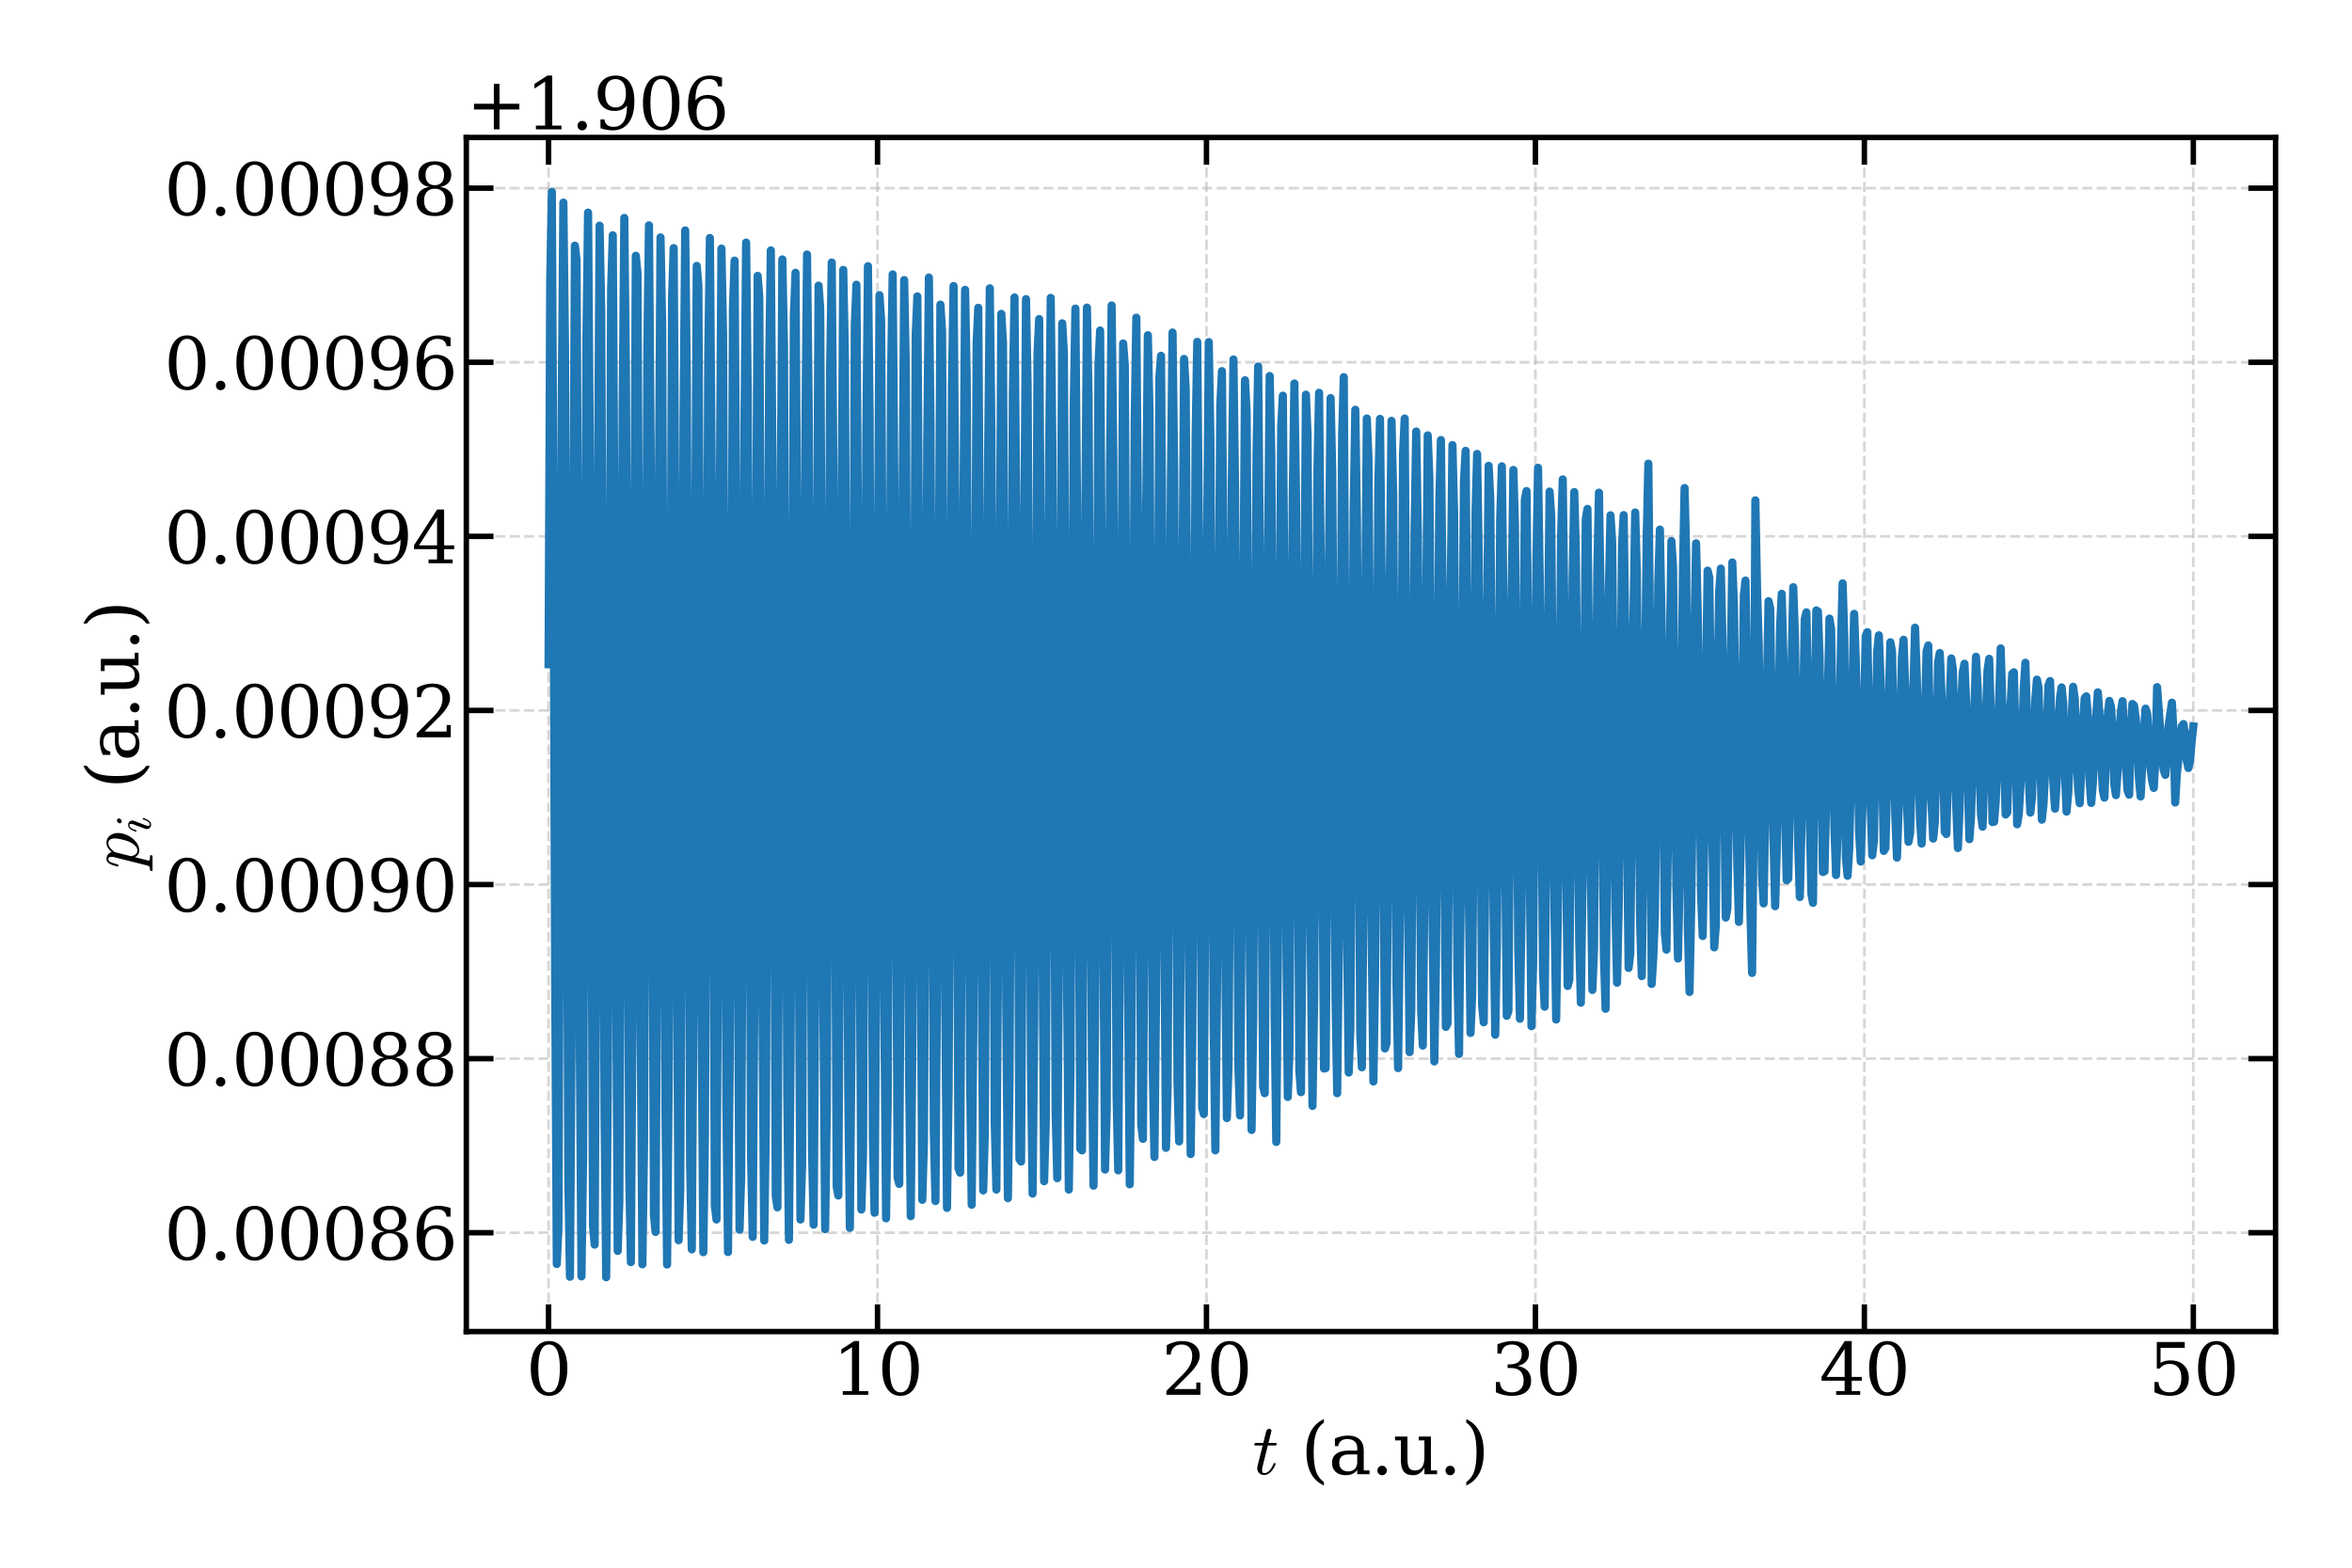 <?xml version="1.0" encoding="utf-8" standalone="no"?>
<!DOCTYPE svg PUBLIC "-//W3C//DTD SVG 1.1//EN"
  "http://www.w3.org/Graphics/SVG/1.1/DTD/svg11.dtd">
<svg xmlns:xlink="http://www.w3.org/1999/xlink" width="864pt" height="576pt" viewBox="0 0 864 576" xmlns="http://www.w3.org/2000/svg" version="1.1">
 <defs>
  <style type="text/css">*{stroke-linejoin: round; stroke-linecap: butt}</style>
 </defs>
 <g id="figure_1">
  <g id="patch_1">
   <path d="M 0 576 
L 864 576 
L 864 0 
L 0 0 
z
" style="fill: #ffffff"/>
  </g>
  <g id="axes_1">
   <g id="patch_2">
    <path d="M 171.3 489.233 
L 835.92 489.233 
L 835.92 50.52 
L 171.3 50.52 
z
" style="fill: #ffffff"/>
   </g>
   <g id="matplotlib.axis_1">
    <g id="xtick_1">
     <g id="line2d_1">
      <path d="M 201.51 489.233 
L 201.51 50.52 
" clip-path="url(#p9f5f6190cd)" style="fill: none; stroke-dasharray: 3.7,1.6; stroke-dashoffset: 0; stroke: #b0b0b0; stroke-opacity: 0.5"/>
     </g>
     <g id="line2d_2">
      <defs>
       <path id="m86c3913507" d="M 0 0 
L 0 -10 
" style="stroke: #000000; stroke-width: 2"/>
      </defs>
      <g>
       <use xlink:href="#m86c3913507" x="201.51" y="489.233" style="stroke: #000000; stroke-width: 2"/>
      </g>
     </g>
     <g id="line2d_3">
      <defs>
       <path id="m47cb513333" d="M 0 0 
L 0 10 
" style="stroke: #000000; stroke-width: 2"/>
      </defs>
      <g>
       <use xlink:href="#m47cb513333" x="201.51" y="50.52" style="stroke: #000000; stroke-width: 2"/>
      </g>
     </g>
     <g id="text_1">
      <!-- 0 -->
      <g transform="translate(193.239 512.488) scale(0.26 -0.26)">
       <defs>
        <path id="DejaVuSerif-30" d="M 2034 219 
Q 2513 219 2750 744 
Q 2988 1269 2988 2328 
Q 2988 3391 2750 3916 
Q 2513 4441 2034 4441 
Q 1556 4441 1318 3916 
Q 1081 3391 1081 2328 
Q 1081 1269 1318 744 
Q 1556 219 2034 219 
z
M 2034 -91 
Q 1275 -91 848 546 
Q 422 1184 422 2328 
Q 422 3475 848 4112 
Q 1275 4750 2034 4750 
Q 2797 4750 3222 4112 
Q 3647 3475 3647 2328 
Q 3647 1184 3222 546 
Q 2797 -91 2034 -91 
z
" transform="scale(0.016)"/>
       </defs>
       <use xlink:href="#DejaVuSerif-30"/>
      </g>
     </g>
    </g>
    <g id="xtick_2">
     <g id="line2d_4">
      <path d="M 322.35 489.233 
L 322.35 50.52 
" clip-path="url(#p9f5f6190cd)" style="fill: none; stroke-dasharray: 3.7,1.6; stroke-dashoffset: 0; stroke: #b0b0b0; stroke-opacity: 0.5"/>
     </g>
     <g id="line2d_5">
      <g>
       <use xlink:href="#m86c3913507" x="322.35" y="489.233" style="stroke: #000000; stroke-width: 2"/>
      </g>
     </g>
     <g id="line2d_6">
      <g>
       <use xlink:href="#m47cb513333" x="322.35" y="50.52" style="stroke: #000000; stroke-width: 2"/>
      </g>
     </g>
     <g id="text_2">
      <!-- 10 -->
      <g transform="translate(305.808 512.488) scale(0.26 -0.26)">
       <defs>
        <path id="DejaVuSerif-31" d="M 909 0 
L 909 331 
L 1722 331 
L 1722 4213 
L 781 3603 
L 781 4013 
L 1919 4750 
L 2350 4750 
L 2350 331 
L 3163 331 
L 3163 0 
L 909 0 
z
" transform="scale(0.016)"/>
       </defs>
       <use xlink:href="#DejaVuSerif-31"/>
       <use xlink:href="#DejaVuSerif-30" x="63.623"/>
      </g>
     </g>
    </g>
    <g id="xtick_3">
     <g id="line2d_7">
      <path d="M 443.19 489.233 
L 443.19 50.52 
" clip-path="url(#p9f5f6190cd)" style="fill: none; stroke-dasharray: 3.7,1.6; stroke-dashoffset: 0; stroke: #b0b0b0; stroke-opacity: 0.5"/>
     </g>
     <g id="line2d_8">
      <g>
       <use xlink:href="#m86c3913507" x="443.19" y="489.233" style="stroke: #000000; stroke-width: 2"/>
      </g>
     </g>
     <g id="line2d_9">
      <g>
       <use xlink:href="#m47cb513333" x="443.19" y="50.52" style="stroke: #000000; stroke-width: 2"/>
      </g>
     </g>
     <g id="text_3">
      <!-- 20 -->
      <g transform="translate(426.647 512.488) scale(0.26 -0.26)">
       <defs>
        <path id="DejaVuSerif-32" d="M 819 3553 
L 469 3553 
L 469 4384 
Q 803 4563 1142 4656 
Q 1481 4750 1806 4750 
Q 2534 4750 2956 4397 
Q 3378 4044 3378 3438 
Q 3378 2753 2422 1800 
Q 2347 1728 2309 1691 
L 1131 513 
L 3078 513 
L 3078 1088 
L 3444 1088 
L 3444 0 
L 434 0 
L 434 341 
L 1850 1753 
Q 2319 2222 2519 2614 
Q 2719 3006 2719 3438 
Q 2719 3909 2473 4175 
Q 2228 4441 1797 4441 
Q 1350 4441 1106 4219 
Q 863 3997 819 3553 
z
" transform="scale(0.016)"/>
       </defs>
       <use xlink:href="#DejaVuSerif-32"/>
       <use xlink:href="#DejaVuSerif-30" x="63.623"/>
      </g>
     </g>
    </g>
    <g id="xtick_4">
     <g id="line2d_10">
      <path d="M 564.03 489.233 
L 564.03 50.52 
" clip-path="url(#p9f5f6190cd)" style="fill: none; stroke-dasharray: 3.7,1.6; stroke-dashoffset: 0; stroke: #b0b0b0; stroke-opacity: 0.5"/>
     </g>
     <g id="line2d_11">
      <g>
       <use xlink:href="#m86c3913507" x="564.03" y="489.233" style="stroke: #000000; stroke-width: 2"/>
      </g>
     </g>
     <g id="line2d_12">
      <g>
       <use xlink:href="#m47cb513333" x="564.03" y="50.52" style="stroke: #000000; stroke-width: 2"/>
      </g>
     </g>
     <g id="text_4">
      <!-- 30 -->
      <g transform="translate(547.487 512.488) scale(0.26 -0.26)">
       <defs>
        <path id="DejaVuSerif-33" d="M 622 4469 
Q 988 4606 1323 4678 
Q 1659 4750 1953 4750 
Q 2638 4750 3022 4454 
Q 3406 4159 3406 3634 
Q 3406 3213 3140 2930 
Q 2875 2647 2388 2547 
Q 2963 2466 3280 2130 
Q 3597 1794 3597 1259 
Q 3597 606 3158 257 
Q 2719 -91 1894 -91 
Q 1528 -91 1179 -12 
Q 831 66 488 225 
L 488 1131 
L 838 1131 
Q 869 681 1141 450 
Q 1413 219 1906 219 
Q 2384 219 2661 495 
Q 2938 772 2938 1253 
Q 2938 1803 2653 2086 
Q 2369 2369 1819 2369 
L 1522 2369 
L 1522 2688 
L 1678 2688 
Q 2225 2688 2498 2914 
Q 2772 3141 2772 3597 
Q 2772 4006 2547 4223 
Q 2322 4441 1900 4441 
Q 1478 4441 1245 4241 
Q 1013 4041 972 3647 
L 622 3647 
L 622 4469 
z
" transform="scale(0.016)"/>
       </defs>
       <use xlink:href="#DejaVuSerif-33"/>
       <use xlink:href="#DejaVuSerif-30" x="63.623"/>
      </g>
     </g>
    </g>
    <g id="xtick_5">
     <g id="line2d_13">
      <path d="M 684.87 489.233 
L 684.87 50.52 
" clip-path="url(#p9f5f6190cd)" style="fill: none; stroke-dasharray: 3.7,1.6; stroke-dashoffset: 0; stroke: #b0b0b0; stroke-opacity: 0.5"/>
     </g>
     <g id="line2d_14">
      <g>
       <use xlink:href="#m86c3913507" x="684.87" y="489.233" style="stroke: #000000; stroke-width: 2"/>
      </g>
     </g>
     <g id="line2d_15">
      <g>
       <use xlink:href="#m47cb513333" x="684.87" y="50.52" style="stroke: #000000; stroke-width: 2"/>
      </g>
     </g>
     <g id="text_5">
      <!-- 40 -->
      <g transform="translate(668.327 512.488) scale(0.26 -0.26)">
       <defs>
        <path id="DejaVuSerif-34" d="M 2234 1581 
L 2234 4063 
L 641 1581 
L 2234 1581 
z
M 3609 0 
L 1484 0 
L 1484 331 
L 2234 331 
L 2234 1247 
L 197 1247 
L 197 1588 
L 2241 4750 
L 2859 4750 
L 2859 1581 
L 3750 1581 
L 3750 1247 
L 2859 1247 
L 2859 331 
L 3609 331 
L 3609 0 
z
" transform="scale(0.016)"/>
       </defs>
       <use xlink:href="#DejaVuSerif-34"/>
       <use xlink:href="#DejaVuSerif-30" x="63.623"/>
      </g>
     </g>
    </g>
    <g id="xtick_6">
     <g id="line2d_16">
      <path d="M 805.71 489.233 
L 805.71 50.52 
" clip-path="url(#p9f5f6190cd)" style="fill: none; stroke-dasharray: 3.7,1.6; stroke-dashoffset: 0; stroke: #b0b0b0; stroke-opacity: 0.5"/>
     </g>
     <g id="line2d_17">
      <g>
       <use xlink:href="#m86c3913507" x="805.71" y="489.233" style="stroke: #000000; stroke-width: 2"/>
      </g>
     </g>
     <g id="line2d_18">
      <g>
       <use xlink:href="#m47cb513333" x="805.71" y="50.52" style="stroke: #000000; stroke-width: 2"/>
      </g>
     </g>
     <g id="text_6">
      <!-- 50 -->
      <g transform="translate(789.168 512.488) scale(0.26 -0.26)">
       <defs>
        <path id="DejaVuSerif-35" d="M 3219 4666 
L 3219 4153 
L 1081 4153 
L 1081 2816 
Q 1244 2928 1461 2984 
Q 1678 3041 1947 3041 
Q 2703 3041 3140 2622 
Q 3578 2203 3578 1478 
Q 3578 738 3136 323 
Q 2694 -91 1894 -91 
Q 1572 -91 1234 -12 
Q 897 66 544 225 
L 544 1131 
L 897 1131 
Q 925 688 1179 453 
Q 1434 219 1894 219 
Q 2388 219 2653 544 
Q 2919 869 2919 1478 
Q 2919 2084 2655 2407 
Q 2391 2731 1894 2731 
Q 1613 2731 1398 2631 
Q 1184 2531 1019 2322 
L 750 2322 
L 750 4666 
L 3219 4666 
z
" transform="scale(0.016)"/>
       </defs>
       <use xlink:href="#DejaVuSerif-35"/>
       <use xlink:href="#DejaVuSerif-30" x="63.623"/>
      </g>
     </g>
    </g>
    <g id="text_7">
     <!-- $t$ (a.u.) -->
     <g transform="translate(460.19 541.652) scale(0.26 -0.26)">
      <defs>
       <path id="Cmmi10-74" d="M 397 519 
Q 397 613 416 697 
L 878 2534 
L 206 2534 
Q 141 2534 141 2619 
Q 166 2759 225 2759 
L 934 2759 
L 1191 3803 
Q 1216 3888 1291 3947 
Q 1366 4006 1459 4006 
Q 1541 4006 1595 3957 
Q 1650 3909 1650 3828 
Q 1650 3809 1648 3798 
Q 1647 3788 1644 3775 
L 1388 2759 
L 2047 2759 
Q 2113 2759 2113 2675 
Q 2109 2659 2100 2621 
Q 2091 2584 2075 2559 
Q 2059 2534 2028 2534 
L 1331 2534 
L 872 684 
Q 825 503 825 372 
Q 825 97 1013 97 
Q 1294 97 1511 361 
Q 1728 625 1844 941 
Q 1869 978 1894 978 
L 1972 978 
Q 1997 978 2012 961 
Q 2028 944 2028 922 
Q 2028 909 2022 903 
Q 1881 516 1612 222 
Q 1344 -72 997 -72 
Q 744 -72 570 93 
Q 397 259 397 519 
z
" transform="scale(0.016)"/>
       <path id="DejaVuSerif-20" transform="scale(0.016)"/>
       <path id="DejaVuSerif-28" d="M 2041 -997 
Q 1281 -656 893 83 
Q 506 822 506 1931 
Q 506 3044 893 3783 
Q 1281 4522 2041 4863 
L 2041 4556 
Q 1559 4225 1350 3623 
Q 1141 3022 1141 1931 
Q 1141 844 1350 242 
Q 1559 -359 2041 -691 
L 2041 -997 
z
" transform="scale(0.016)"/>
       <path id="DejaVuSerif-61" d="M 2547 1044 
L 2547 1747 
L 1806 1747 
Q 1378 1747 1168 1562 
Q 959 1378 959 997 
Q 959 650 1171 447 
Q 1384 244 1747 244 
Q 2106 244 2326 466 
Q 2547 688 2547 1044 
z
M 3122 2075 
L 3122 331 
L 3634 331 
L 3634 0 
L 2547 0 
L 2547 359 
Q 2356 128 2106 18 
Q 1856 -91 1522 -91 
Q 969 -91 644 203 
Q 319 497 319 997 
Q 319 1513 691 1797 
Q 1063 2081 1741 2081 
L 2547 2081 
L 2547 2309 
Q 2547 2688 2317 2895 
Q 2088 3103 1672 3103 
Q 1328 3103 1125 2947 
Q 922 2791 872 2484 
L 575 2484 
L 575 3156 
Q 875 3284 1158 3348 
Q 1441 3413 1709 3413 
Q 2400 3413 2761 3070 
Q 3122 2728 3122 2075 
z
" transform="scale(0.016)"/>
       <path id="DejaVuSerif-2e" d="M 603 325 
Q 603 500 722 622 
Q 841 744 1019 744 
Q 1191 744 1312 622 
Q 1434 500 1434 325 
Q 1434 153 1312 31 
Q 1191 -91 1019 -91 
Q 841 -91 722 29 
Q 603 150 603 325 
z
" transform="scale(0.016)"/>
       <path id="DejaVuSerif-75" d="M 2266 3322 
L 3341 3322 
L 3341 331 
L 3884 331 
L 3884 0 
L 2766 0 
L 2766 588 
Q 2606 256 2353 82 
Q 2100 -91 1766 -91 
Q 1213 -91 952 223 
Q 691 538 691 1209 
L 691 2988 
L 172 2988 
L 172 3322 
L 1269 3322 
L 1269 1388 
Q 1269 781 1417 556 
Q 1566 331 1947 331 
Q 2347 331 2556 625 
Q 2766 919 2766 1478 
L 2766 2988 
L 2266 2988 
L 2266 3322 
z
" transform="scale(0.016)"/>
       <path id="DejaVuSerif-29" d="M 453 -997 
L 453 -691 
Q 934 -359 1145 242 
Q 1356 844 1356 1931 
Q 1356 3022 1145 3623 
Q 934 4225 453 4556 
L 453 4863 
Q 1216 4522 1603 3783 
Q 1991 3044 1991 1931 
Q 1991 822 1603 83 
Q 1216 -656 453 -997 
z
" transform="scale(0.016)"/>
      </defs>
      <use xlink:href="#Cmmi10-74" transform="translate(0 0.016)"/>
      <use xlink:href="#DejaVuSerif-20" transform="translate(36.084 0.016)"/>
      <use xlink:href="#DejaVuSerif-28" transform="translate(67.871 0.016)"/>
      <use xlink:href="#DejaVuSerif-61" transform="translate(106.885 0.016)"/>
      <use xlink:href="#DejaVuSerif-2e" transform="translate(166.504 0.016)"/>
      <use xlink:href="#DejaVuSerif-75" transform="translate(198.291 0.016)"/>
      <use xlink:href="#DejaVuSerif-2e" transform="translate(262.695 0.016)"/>
      <use xlink:href="#DejaVuSerif-29" transform="translate(294.482 0.016)"/>
     </g>
    </g>
   </g>
   <g id="matplotlib.axis_2">
    <g id="ytick_1">
     <g id="line2d_19">
      <path d="M 171.3 452.932 
L 835.92 452.932 
" clip-path="url(#p9f5f6190cd)" style="fill: none; stroke-dasharray: 3.7,1.6; stroke-dashoffset: 0; stroke: #b0b0b0; stroke-opacity: 0.5"/>
     </g>
     <g id="line2d_20">
      <defs>
       <path id="m96f1de3677" d="M 0 0 
L 10 0 
" style="stroke: #000000; stroke-width: 2"/>
      </defs>
      <g>
       <use xlink:href="#m96f1de3677" x="171.3" y="452.932" style="stroke: #000000; stroke-width: 2"/>
      </g>
     </g>
     <g id="line2d_21">
      <defs>
       <path id="m58244a4eb8" d="M 0 0 
L -10 0 
" style="stroke: #000000; stroke-width: 2"/>
      </defs>
      <g>
       <use xlink:href="#m58244a4eb8" x="835.92" y="452.932" style="stroke: #000000; stroke-width: 2"/>
      </g>
     </g>
     <g id="text_8">
      <!-- 0.00086 -->
      <g transform="translate(60.282 462.81) scale(0.26 -0.26)">
       <defs>
        <path id="DejaVuSerif-38" d="M 2981 1275 
Q 2981 1775 2732 2051 
Q 2484 2328 2034 2328 
Q 1584 2328 1336 2051 
Q 1088 1775 1088 1275 
Q 1088 772 1336 495 
Q 1584 219 2034 219 
Q 2484 219 2732 495 
Q 2981 772 2981 1275 
z
M 2853 3541 
Q 2853 3966 2637 4203 
Q 2422 4441 2034 4441 
Q 1650 4441 1433 4203 
Q 1216 3966 1216 3541 
Q 1216 3113 1433 2875 
Q 1650 2638 2034 2638 
Q 2422 2638 2637 2875 
Q 2853 3113 2853 3541 
z
M 2516 2484 
Q 3047 2413 3344 2092 
Q 3641 1772 3641 1275 
Q 3641 619 3225 264 
Q 2809 -91 2034 -91 
Q 1263 -91 845 264 
Q 428 619 428 1275 
Q 428 1772 725 2092 
Q 1022 2413 1556 2484 
Q 1084 2569 832 2842 
Q 581 3116 581 3541 
Q 581 4103 968 4426 
Q 1356 4750 2034 4750 
Q 2713 4750 3100 4426 
Q 3488 4103 3488 3541 
Q 3488 3116 3236 2842 
Q 2984 2569 2516 2484 
z
" transform="scale(0.016)"/>
        <path id="DejaVuSerif-36" d="M 2094 219 
Q 2534 219 2771 542 
Q 3009 866 3009 1472 
Q 3009 2078 2771 2401 
Q 2534 2725 2094 2725 
Q 1647 2725 1412 2412 
Q 1178 2100 1178 1509 
Q 1178 888 1415 553 
Q 1653 219 2094 219 
z
M 1075 2569 
Q 1288 2803 1556 2918 
Q 1825 3034 2163 3034 
Q 2859 3034 3264 2615 
Q 3669 2197 3669 1472 
Q 3669 763 3233 336 
Q 2797 -91 2069 -91 
Q 1278 -91 853 498 
Q 428 1088 428 2181 
Q 428 3406 931 4078 
Q 1434 4750 2350 4750 
Q 2597 4750 2869 4703 
Q 3141 4656 3425 4563 
L 3425 3794 
L 3072 3794 
Q 3034 4109 2831 4275 
Q 2628 4441 2284 4441 
Q 1678 4441 1381 3981 
Q 1084 3522 1075 2569 
z
" transform="scale(0.016)"/>
       </defs>
       <use xlink:href="#DejaVuSerif-30"/>
       <use xlink:href="#DejaVuSerif-2e" x="63.623"/>
       <use xlink:href="#DejaVuSerif-30" x="95.41"/>
       <use xlink:href="#DejaVuSerif-30" x="159.033"/>
       <use xlink:href="#DejaVuSerif-30" x="222.656"/>
       <use xlink:href="#DejaVuSerif-38" x="286.279"/>
       <use xlink:href="#DejaVuSerif-36" x="349.902"/>
      </g>
     </g>
    </g>
    <g id="ytick_2">
     <g id="line2d_22">
      <path d="M 171.3 388.967 
L 835.92 388.967 
" clip-path="url(#p9f5f6190cd)" style="fill: none; stroke-dasharray: 3.7,1.6; stroke-dashoffset: 0; stroke: #b0b0b0; stroke-opacity: 0.5"/>
     </g>
     <g id="line2d_23">
      <g>
       <use xlink:href="#m96f1de3677" x="171.3" y="388.967" style="stroke: #000000; stroke-width: 2"/>
      </g>
     </g>
     <g id="line2d_24">
      <g>
       <use xlink:href="#m58244a4eb8" x="835.92" y="388.967" style="stroke: #000000; stroke-width: 2"/>
      </g>
     </g>
     <g id="text_9">
      <!-- 0.00088 -->
      <g transform="translate(60.282 398.845) scale(0.26 -0.26)">
       <use xlink:href="#DejaVuSerif-30"/>
       <use xlink:href="#DejaVuSerif-2e" x="63.623"/>
       <use xlink:href="#DejaVuSerif-30" x="95.41"/>
       <use xlink:href="#DejaVuSerif-30" x="159.033"/>
       <use xlink:href="#DejaVuSerif-30" x="222.656"/>
       <use xlink:href="#DejaVuSerif-38" x="286.279"/>
       <use xlink:href="#DejaVuSerif-38" x="349.902"/>
      </g>
     </g>
    </g>
    <g id="ytick_3">
     <g id="line2d_25">
      <path d="M 171.3 325.001 
L 835.92 325.001 
" clip-path="url(#p9f5f6190cd)" style="fill: none; stroke-dasharray: 3.7,1.6; stroke-dashoffset: 0; stroke: #b0b0b0; stroke-opacity: 0.5"/>
     </g>
     <g id="line2d_26">
      <g>
       <use xlink:href="#m96f1de3677" x="171.3" y="325.001" style="stroke: #000000; stroke-width: 2"/>
      </g>
     </g>
     <g id="line2d_27">
      <g>
       <use xlink:href="#m58244a4eb8" x="835.92" y="325.001" style="stroke: #000000; stroke-width: 2"/>
      </g>
     </g>
     <g id="text_10">
      <!-- 0.00090 -->
      <g transform="translate(60.282 334.879) scale(0.26 -0.26)">
       <defs>
        <path id="DejaVuSerif-39" d="M 2994 2091 
Q 2784 1856 2512 1740 
Q 2241 1625 1900 1625 
Q 1206 1625 804 2044 
Q 403 2463 403 3188 
Q 403 3897 839 4323 
Q 1275 4750 2003 4750 
Q 2794 4750 3217 4161 
Q 3641 3572 3641 2478 
Q 3641 1253 3137 581 
Q 2634 -91 1722 -91 
Q 1475 -91 1203 -44 
Q 931 3 647 97 
L 647 872 
L 997 872 
Q 1038 556 1241 387 
Q 1444 219 1784 219 
Q 2391 219 2687 676 
Q 2984 1134 2994 2091 
z
M 1978 4441 
Q 1534 4441 1298 4117 
Q 1063 3794 1063 3188 
Q 1063 2581 1298 2256 
Q 1534 1931 1978 1931 
Q 2422 1931 2658 2245 
Q 2894 2559 2894 3150 
Q 2894 3772 2656 4106 
Q 2419 4441 1978 4441 
z
" transform="scale(0.016)"/>
       </defs>
       <use xlink:href="#DejaVuSerif-30"/>
       <use xlink:href="#DejaVuSerif-2e" x="63.623"/>
       <use xlink:href="#DejaVuSerif-30" x="95.41"/>
       <use xlink:href="#DejaVuSerif-30" x="159.033"/>
       <use xlink:href="#DejaVuSerif-30" x="222.656"/>
       <use xlink:href="#DejaVuSerif-39" x="286.279"/>
       <use xlink:href="#DejaVuSerif-30" x="349.902"/>
      </g>
     </g>
    </g>
    <g id="ytick_4">
     <g id="line2d_28">
      <path d="M 171.3 261.036 
L 835.92 261.036 
" clip-path="url(#p9f5f6190cd)" style="fill: none; stroke-dasharray: 3.7,1.6; stroke-dashoffset: 0; stroke: #b0b0b0; stroke-opacity: 0.5"/>
     </g>
     <g id="line2d_29">
      <g>
       <use xlink:href="#m96f1de3677" x="171.3" y="261.036" style="stroke: #000000; stroke-width: 2"/>
      </g>
     </g>
     <g id="line2d_30">
      <g>
       <use xlink:href="#m58244a4eb8" x="835.92" y="261.036" style="stroke: #000000; stroke-width: 2"/>
      </g>
     </g>
     <g id="text_11">
      <!-- 0.00092 -->
      <g transform="translate(60.282 270.914) scale(0.26 -0.26)">
       <use xlink:href="#DejaVuSerif-30"/>
       <use xlink:href="#DejaVuSerif-2e" x="63.623"/>
       <use xlink:href="#DejaVuSerif-30" x="95.41"/>
       <use xlink:href="#DejaVuSerif-30" x="159.033"/>
       <use xlink:href="#DejaVuSerif-30" x="222.656"/>
       <use xlink:href="#DejaVuSerif-39" x="286.279"/>
       <use xlink:href="#DejaVuSerif-32" x="349.902"/>
      </g>
     </g>
    </g>
    <g id="ytick_5">
     <g id="line2d_31">
      <path d="M 171.3 197.071 
L 835.92 197.071 
" clip-path="url(#p9f5f6190cd)" style="fill: none; stroke-dasharray: 3.7,1.6; stroke-dashoffset: 0; stroke: #b0b0b0; stroke-opacity: 0.5"/>
     </g>
     <g id="line2d_32">
      <g>
       <use xlink:href="#m96f1de3677" x="171.3" y="197.071" style="stroke: #000000; stroke-width: 2"/>
      </g>
     </g>
     <g id="line2d_33">
      <g>
       <use xlink:href="#m58244a4eb8" x="835.92" y="197.071" style="stroke: #000000; stroke-width: 2"/>
      </g>
     </g>
     <g id="text_12">
      <!-- 0.00094 -->
      <g transform="translate(60.282 206.949) scale(0.26 -0.26)">
       <use xlink:href="#DejaVuSerif-30"/>
       <use xlink:href="#DejaVuSerif-2e" x="63.623"/>
       <use xlink:href="#DejaVuSerif-30" x="95.41"/>
       <use xlink:href="#DejaVuSerif-30" x="159.033"/>
       <use xlink:href="#DejaVuSerif-30" x="222.656"/>
       <use xlink:href="#DejaVuSerif-39" x="286.279"/>
       <use xlink:href="#DejaVuSerif-34" x="349.902"/>
      </g>
     </g>
    </g>
    <g id="ytick_6">
     <g id="line2d_34">
      <path d="M 171.3 133.105 
L 835.92 133.105 
" clip-path="url(#p9f5f6190cd)" style="fill: none; stroke-dasharray: 3.7,1.6; stroke-dashoffset: 0; stroke: #b0b0b0; stroke-opacity: 0.5"/>
     </g>
     <g id="line2d_35">
      <g>
       <use xlink:href="#m96f1de3677" x="171.3" y="133.105" style="stroke: #000000; stroke-width: 2"/>
      </g>
     </g>
     <g id="line2d_36">
      <g>
       <use xlink:href="#m58244a4eb8" x="835.92" y="133.105" style="stroke: #000000; stroke-width: 2"/>
      </g>
     </g>
     <g id="text_13">
      <!-- 0.00096 -->
      <g transform="translate(60.282 142.983) scale(0.26 -0.26)">
       <use xlink:href="#DejaVuSerif-30"/>
       <use xlink:href="#DejaVuSerif-2e" x="63.623"/>
       <use xlink:href="#DejaVuSerif-30" x="95.41"/>
       <use xlink:href="#DejaVuSerif-30" x="159.033"/>
       <use xlink:href="#DejaVuSerif-30" x="222.656"/>
       <use xlink:href="#DejaVuSerif-39" x="286.279"/>
       <use xlink:href="#DejaVuSerif-36" x="349.902"/>
      </g>
     </g>
    </g>
    <g id="ytick_7">
     <g id="line2d_37">
      <path d="M 171.3 69.14 
L 835.92 69.14 
" clip-path="url(#p9f5f6190cd)" style="fill: none; stroke-dasharray: 3.7,1.6; stroke-dashoffset: 0; stroke: #b0b0b0; stroke-opacity: 0.5"/>
     </g>
     <g id="line2d_38">
      <g>
       <use xlink:href="#m96f1de3677" x="171.3" y="69.14" style="stroke: #000000; stroke-width: 2"/>
      </g>
     </g>
     <g id="line2d_39">
      <g>
       <use xlink:href="#m58244a4eb8" x="835.92" y="69.14" style="stroke: #000000; stroke-width: 2"/>
      </g>
     </g>
     <g id="text_14">
      <!-- 0.00098 -->
      <g transform="translate(60.282 79.018) scale(0.26 -0.26)">
       <use xlink:href="#DejaVuSerif-30"/>
       <use xlink:href="#DejaVuSerif-2e" x="63.623"/>
       <use xlink:href="#DejaVuSerif-30" x="95.41"/>
       <use xlink:href="#DejaVuSerif-30" x="159.033"/>
       <use xlink:href="#DejaVuSerif-30" x="222.656"/>
       <use xlink:href="#DejaVuSerif-39" x="286.279"/>
       <use xlink:href="#DejaVuSerif-38" x="349.902"/>
      </g>
     </g>
    </g>
    <g id="text_15">
     <!-- $p_i$ (a.u.) -->
     <g transform="translate(50.875 319.146) rotate(-90) scale(0.26 -0.26)">
      <defs>
       <path id="Cmmi10-70" d="M -159 -1241 
Q -219 -1241 -219 -1159 
Q -197 -1019 -134 -1019 
Q 66 -1019 145 -983 
Q 225 -947 269 -800 
L 991 2081 
Q 1038 2200 1038 2388 
Q 1038 2663 850 2663 
Q 650 2663 553 2423 
Q 456 2184 366 1819 
Q 366 1778 313 1778 
L 238 1778 
Q 222 1778 203 1801 
Q 184 1825 184 1844 
Q 253 2122 317 2315 
Q 381 2509 517 2668 
Q 653 2828 856 2828 
Q 1075 2828 1240 2704 
Q 1406 2581 1453 2369 
Q 1628 2572 1840 2700 
Q 2053 2828 2278 2828 
Q 2547 2828 2745 2684 
Q 2944 2541 3044 2308 
Q 3144 2075 3144 1806 
Q 3144 1394 2933 953 
Q 2722 513 2361 220 
Q 2000 -72 1588 -72 
Q 1400 -72 1248 34 
Q 1097 141 1013 313 
L 722 -825 
Q 706 -919 703 -934 
Q 703 -1019 1125 -1019 
Q 1191 -1019 1191 -1100 
Q 1169 -1184 1155 -1212 
Q 1141 -1241 1081 -1241 
L -159 -1241 
z
M 1594 97 
Q 1816 97 2006 280 
Q 2197 463 2316 691 
Q 2403 863 2479 1111 
Q 2556 1359 2612 1640 
Q 2669 1922 2669 2088 
Q 2669 2234 2630 2362 
Q 2591 2491 2502 2577 
Q 2413 2663 2266 2663 
Q 2031 2663 1823 2495 
Q 1616 2328 1447 2081 
L 1447 2059 
L 1094 647 
Q 1138 419 1263 258 
Q 1388 97 1594 97 
z
" transform="scale(0.016)"/>
       <path id="Cmmi10-69" d="M 500 459 
Q 500 578 550 709 
L 1069 2088 
Q 1153 2322 1153 2472 
Q 1153 2663 1013 2663 
Q 759 2663 595 2402 
Q 431 2141 353 1819 
Q 341 1778 300 1778 
L 225 1778 
Q 172 1778 172 1838 
L 172 1856 
Q 275 2238 487 2533 
Q 700 2828 1025 2828 
Q 1253 2828 1411 2678 
Q 1569 2528 1569 2297 
Q 1569 2178 1516 2047 
L 997 672 
Q 909 459 909 288 
Q 909 97 1056 97 
Q 1306 97 1473 364 
Q 1641 631 1709 941 
Q 1722 978 1759 978 
L 1838 978 
Q 1863 978 1878 961 
Q 1894 944 1894 922 
Q 1894 916 1888 903 
Q 1800 541 1583 234 
Q 1366 -72 1044 -72 
Q 819 -72 659 83 
Q 500 238 500 459 
z
M 1222 3878 
Q 1222 4013 1334 4122 
Q 1447 4231 1581 4231 
Q 1691 4231 1761 4164 
Q 1831 4097 1831 3994 
Q 1831 3850 1717 3742 
Q 1603 3634 1466 3634 
Q 1363 3634 1292 3704 
Q 1222 3775 1222 3878 
z
" transform="scale(0.016)"/>
      </defs>
      <use xlink:href="#Cmmi10-70" transform="translate(0 0.016)"/>
      <use xlink:href="#Cmmi10-69" transform="translate(50.293 -16.991) scale(0.7)"/>
      <use xlink:href="#DejaVuSerif-20" transform="translate(80.767 0.016)"/>
      <use xlink:href="#DejaVuSerif-28" transform="translate(112.554 0.016)"/>
      <use xlink:href="#DejaVuSerif-61" transform="translate(151.568 0.016)"/>
      <use xlink:href="#DejaVuSerif-2e" transform="translate(211.187 0.016)"/>
      <use xlink:href="#DejaVuSerif-75" transform="translate(242.974 0.016)"/>
      <use xlink:href="#DejaVuSerif-2e" transform="translate(307.378 0.016)"/>
      <use xlink:href="#DejaVuSerif-29" transform="translate(339.165 0.016)"/>
     </g>
    </g>
    <g id="text_16">
     <!-- +1.906 -->
     <g transform="translate(171.3 47.52) scale(0.26 -0.26)">
      <defs>
       <path id="DejaVuSerif-2b" d="M 2931 4013 
L 2931 2259 
L 4684 2259 
L 4684 1753 
L 2931 1753 
L 2931 0 
L 2431 0 
L 2431 1753 
L 678 1753 
L 678 2259 
L 2431 2259 
L 2431 4013 
L 2931 4013 
z
" transform="scale(0.016)"/>
      </defs>
      <use xlink:href="#DejaVuSerif-2b"/>
      <use xlink:href="#DejaVuSerif-31" x="83.789"/>
      <use xlink:href="#DejaVuSerif-2e" x="147.412"/>
      <use xlink:href="#DejaVuSerif-39" x="179.199"/>
      <use xlink:href="#DejaVuSerif-30" x="242.822"/>
      <use xlink:href="#DejaVuSerif-36" x="306.445"/>
     </g>
    </g>
   </g>
   <g id="line2d_40">
    <path d="M 201.51 244.053 
L 202.115 103.558 
L 202.72 70.461 
L 203.324 191.077 
L 203.929 358.306 
L 204.534 464.418 
L 205.139 450.933 
L 206.348 149.418 
L 206.953 74.432 
L 207.558 128.018 
L 208.768 432.369 
L 209.372 469.128 
L 209.977 380.277 
L 210.582 207.391 
L 211.187 90.262 
L 211.792 95.371 
L 212.396 216.262 
L 213.001 385.074 
L 213.606 468.977 
L 214.211 424.592 
L 215.421 124.509 
L 216.025 78.115 
L 216.63 159.682 
L 217.84 450.305 
L 218.445 457.301 
L 219.049 344.643 
L 219.654 179.97 
L 220.259 82.907 
L 220.864 114.249 
L 222.073 410.094 
L 222.678 469.291 
L 223.283 400.022 
L 224.493 106.252 
L 225.097 86.447 
L 225.702 188.615 
L 226.307 351.889 
L 226.912 459.622 
L 227.517 441.088 
L 228.121 312.463 
L 228.726 151.12 
L 229.331 80.072 
L 229.936 136.867 
L 231.145 431.457 
L 231.75 463.741 
L 232.355 372.385 
L 232.96 212.306 
L 233.565 93.971 
L 234.169 100.178 
L 234.774 219.934 
L 235.379 381.84 
L 235.984 464.522 
L 236.589 420.498 
L 237.798 127.515 
L 238.403 82.785 
L 239.008 162.89 
L 240.218 446.536 
L 240.822 452.648 
L 241.427 342.317 
L 242.032 181.184 
L 242.637 87.228 
L 243.242 118.552 
L 244.451 407.641 
L 245.056 464.619 
L 245.661 396.284 
L 246.87 109.59 
L 247.475 91.151 
L 248.08 191.551 
L 248.685 350.65 
L 249.29 455.689 
L 249.894 436.624 
L 250.499 310.612 
L 251.104 153.52 
L 251.709 84.656 
L 252.314 140.852 
L 253.523 428.249 
L 254.128 459.045 
L 254.733 369.141 
L 255.338 213.122 
L 255.942 97.7 
L 256.547 104.709 
L 257.152 222.164 
L 257.757 379.796 
L 258.362 460.097 
L 258.966 416.367 
L 260.176 130.477 
L 260.781 87.443 
L 261.386 166.372 
L 262.595 442.985 
L 263.2 448.074 
L 263.805 339.75 
L 264.41 182.837 
L 265.015 91.334 
L 265.619 122.804 
L 266.829 404.952 
L 267.434 460.032 
L 268.039 392.591 
L 269.248 112.954 
L 269.853 95.745 
L 270.458 194.427 
L 271.063 349.407 
L 271.667 451.838 
L 272.272 432.278 
L 272.877 308.812 
L 273.482 155.895 
L 274.087 89.135 
L 274.691 144.723 
L 275.901 425.082 
L 276.506 454.457 
L 277.111 365.992 
L 277.715 213.936 
L 278.32 101.356 
L 278.925 109.125 
L 279.53 224.331 
L 280.135 377.767 
L 280.739 455.785 
L 281.344 412.347 
L 282.554 133.412 
L 283.159 91.997 
L 283.763 169.76 
L 284.973 439.492 
L 285.578 443.611 
L 286.183 337.25 
L 286.787 184.486 
L 287.392 95.316 
L 287.997 126.943 
L 289.207 402.281 
L 289.812 455.545 
L 290.416 388.997 
L 291.626 116.276 
L 292.231 100.23 
L 292.836 197.228 
L 293.44 348.163 
L 294.045 448.082 
L 294.65 428.043 
L 295.255 307.059 
L 295.86 158.26 
L 296.464 93.516 
L 297.069 148.491 
L 298.279 421.943 
L 298.884 449.974 
L 299.488 362.924 
L 300.093 214.758 
L 300.698 104.941 
L 301.303 113.43 
L 301.908 226.442 
L 302.512 375.742 
L 303.117 451.627 
L 303.722 408.434 
L 304.932 136.33 
L 305.536 96.451 
L 306.141 173.06 
L 307.351 436.051 
L 307.956 439.257 
L 308.56 334.812 
L 309.165 186.137 
L 309.77 99.173 
L 310.375 130.974 
L 311.584 399.619 
L 312.189 451.154 
L 312.794 385.497 
L 314.004 119.565 
L 314.608 104.611 
L 315.213 199.959 
L 315.818 346.912 
L 316.423 444.421 
L 317.028 423.918 
L 317.633 305.348 
L 318.237 160.626 
L 318.842 97.798 
L 319.447 152.159 
L 320.657 418.823 
L 321.261 445.589 
L 321.866 359.933 
L 322.471 215.59 
L 323.076 108.457 
L 323.681 117.627 
L 324.285 228.507 
L 324.89 373.711 
L 325.495 447.632 
L 326.1 404.625 
L 327.309 139.243 
L 327.914 100.811 
L 328.519 176.277 
L 329.729 432.653 
L 330.333 435.007 
L 330.938 332.427 
L 331.543 187.801 
L 332.148 102.901 
L 332.753 134.899 
L 333.962 396.948 
L 334.567 446.856 
L 335.172 382.086 
L 336.381 122.833 
L 336.986 108.894 
L 337.591 202.632 
L 338.196 345.647 
L 338.801 440.854 
L 339.405 419.899 
L 340.01 303.667 
L 340.615 163.011 
L 341.22 101.976 
L 341.825 155.733 
L 343.034 415.702 
L 343.639 441.297 
L 344.244 357.007 
L 344.849 216.439 
L 345.454 111.911 
L 346.058 121.722 
L 346.663 230.537 
L 347.268 371.652 
L 347.873 443.813 
L 348.478 400.913 
L 349.687 142.18 
L 350.292 105.084 
L 350.897 179.421 
L 352.106 429.283 
L 352.711 430.855 
L 353.316 330.078 
L 353.921 189.499 
L 354.526 106.488 
L 355.13 138.723 
L 356.34 394.232 
L 356.945 442.645 
L 357.55 378.754 
L 358.759 126.112 
L 359.364 113.088 
L 359.969 205.264 
L 360.574 344.343 
L 361.178 437.386 
L 361.783 415.98 
L 362.388 301.992 
L 362.993 165.464 
L 363.598 105.929 
L 364.202 159.221 
L 365.412 412.526 
L 366.017 437.081 
L 366.622 354.125 
L 367.227 217.324 
L 367.831 115.317 
L 368.436 125.721 
L 369.041 232.568 
L 369.646 369.505 
L 370.251 440.221 
L 370.855 397.294 
L 372.065 145.225 
L 372.67 109.289 
L 373.275 182.516 
L 374.484 425.888 
L 375.089 426.783 
L 375.694 327.721 
L 376.299 191.304 
L 376.903 109.888 
L 377.508 142.453 
L 378.718 391.347 
L 379.323 438.546 
L 379.927 375.479 
L 381.137 129.517 
L 381.742 117.225 
L 382.347 207.915 
L 382.951 342.929 
L 383.556 434.022 
L 384.161 412.149 
L 385.371 168.168 
L 385.975 109.45 
L 386.58 162.643 
L 387.79 409.067 
L 388.395 432.889 
L 388.999 351.213 
L 389.604 218.31 
L 390.209 118.78 
L 390.814 129.662 
L 391.419 234.742 
L 392.024 367.012 
L 392.628 437.074 
L 393.233 393.748 
L 394.443 148.819 
L 395.048 113.378 
L 395.652 185.645 
L 396.257 315.87 
L 396.862 422.07 
L 397.467 422.682 
L 398.072 325.121 
L 398.676 193.568 
L 399.281 113.013 
L 399.886 146.132 
L 401.096 387.448 
L 401.7 435.657 
L 402.305 372.19 
L 403.515 134.291 
L 404.12 121.434 
L 404.724 210.903 
L 405.329 341.192 
L 405.934 429.73 
L 406.539 408.11 
L 407.748 172.422 
L 408.353 112.224 
L 408.958 166.182 
L 410.168 402.554 
L 410.772 430.026 
L 411.377 347.982 
L 411.982 217.81 
L 412.587 126.191 
L 413.192 134.23 
L 413.796 237.849 
L 414.401 365.247 
L 415.006 435.149 
L 415.611 385.635 
L 416.821 154.752 
L 417.425 116.708 
L 418.03 189.513 
L 418.635 323.143 
L 419.24 413.332 
L 419.845 418.445 
L 420.449 324.869 
L 421.054 186.264 
L 421.659 123.156 
L 422.264 151.083 
L 422.869 257.613 
L 423.473 393.266 
L 424.078 425.096 
L 424.683 366.218 
L 425.893 138.515 
L 426.497 130.721 
L 427.102 214.996 
L 427.707 338.301 
L 428.312 421.746 
L 428.917 399.758 
L 430.126 176.431 
L 430.731 122.171 
L 431.336 173.182 
L 432.545 397.724 
L 433.15 419.398 
L 433.755 342.952 
L 434.36 221.673 
L 434.965 131.866 
L 435.569 142.688 
L 436.174 240.41 
L 436.779 359.294 
L 437.384 424.021 
L 437.989 382.425 
L 439.198 160.866 
L 439.803 125.604 
L 440.408 194.783 
L 441.013 315.323 
L 441.618 407.024 
L 442.222 409.334 
L 442.827 318.383 
L 443.432 198.039 
L 444.037 125.688 
L 444.642 161.465 
L 445.851 377.65 
L 446.456 422.666 
L 447.061 364.537 
L 447.666 233.622 
L 448.27 148.811 
L 448.875 136.358 
L 449.48 210.256 
L 450.085 348.55 
L 450.69 410.806 
L 451.294 392.009 
L 451.899 298.467 
L 452.504 176.821 
L 453.109 132.062 
L 453.714 180.121 
L 454.923 391.988 
L 455.528 409.843 
L 456.133 337.864 
L 456.738 224.126 
L 457.342 139.711 
L 457.947 151.277 
L 458.552 243.227 
L 459.157 354.89 
L 459.762 415.171 
L 460.366 375.029 
L 461.576 166.95 
L 462.181 134.656 
L 462.786 200.471 
L 463.39 313.218 
L 463.995 399.136 
L 464.6 401.674 
L 465.205 314.764 
L 465.81 201.982 
L 466.415 138.151 
L 467.019 166.993 
L 468.229 372.942 
L 468.834 419.586 
L 469.439 351.183 
L 470.043 235.53 
L 470.648 156.692 
L 471.253 145.37 
L 471.858 223.516 
L 472.463 337.474 
L 473.067 403.045 
L 473.672 386.801 
L 474.882 182.949 
L 475.487 140.894 
L 476.091 181.567 
L 477.301 393.339 
L 477.906 401.3 
L 478.511 334.301 
L 479.115 226.858 
L 479.72 145.001 
L 480.325 159.613 
L 480.93 245.694 
L 481.535 350.987 
L 482.139 406.353 
L 482.744 367.761 
L 483.954 172.316 
L 484.559 144.325 
L 485.163 206.109 
L 485.768 311.064 
L 486.373 392.599 
L 486.978 392.474 
L 487.583 311.175 
L 488.187 206.603 
L 488.792 146.274 
L 489.397 173.197 
L 490.607 367.343 
L 491.212 401.675 
L 491.816 348.389 
L 493.026 159.832 
L 493.631 138.57 
L 494.84 343.89 
L 495.445 394.095 
L 496.05 377.997 
L 497.26 187.825 
L 497.864 150.558 
L 498.469 191.042 
L 499.679 379.473 
L 500.284 392.142 
L 500.888 330.578 
L 501.493 227.284 
L 502.098 153.752 
L 502.703 168.181 
L 503.308 248.038 
L 503.912 347.254 
L 504.517 397.359 
L 505.122 360.27 
L 506.332 178.143 
L 506.936 153.902 
L 507.541 211.967 
L 508.146 309.446 
L 508.751 385.227 
L 509.356 383.311 
L 509.96 307.326 
L 510.565 210.479 
L 511.17 154.614 
L 511.775 181.283 
L 512.984 361.354 
L 513.589 392.451 
L 514.194 342.871 
L 515.404 166.597 
L 516.008 153.764 
L 517.218 330.224 
L 517.823 386.574 
L 518.428 371.582 
L 519.637 194.91 
L 520.242 158.539 
L 520.847 196.241 
L 521.452 293.002 
L 522.057 371.186 
L 522.661 384.173 
L 523.266 328.286 
L 523.871 228.304 
L 524.476 159.963 
L 525.081 175.773 
L 525.685 250.429 
L 526.29 342.823 
L 526.895 390.003 
L 527.5 353.696 
L 528.709 184.475 
L 529.314 161.682 
L 529.919 217.062 
L 530.524 308.238 
L 531.129 377.313 
L 531.733 376.114 
L 532.338 304.019 
L 532.943 213.374 
L 533.548 163.521 
L 534.153 188.051 
L 535.362 356.928 
L 535.967 387.247 
L 536.572 332.468 
L 537.781 176.783 
L 538.386 165.648 
L 538.991 237.294 
L 539.596 331.899 
L 540.201 379.536 
L 540.805 365.457 
L 541.41 290.195 
L 542.015 188.938 
L 542.62 166.776 
L 543.225 205.01 
L 544.434 369.022 
L 545.039 375.622 
L 545.644 318.72 
L 546.249 233.24 
L 546.854 171.143 
L 547.458 183.298 
L 548.668 337.736 
L 549.273 380.191 
L 549.878 347.324 
L 551.087 190.684 
L 551.692 171.33 
L 552.297 221.964 
L 552.902 307.751 
L 553.506 373.228 
L 554.111 371.507 
L 555.321 217.309 
L 555.926 172.675 
L 556.53 193.253 
L 557.74 349.422 
L 558.345 374.32 
L 558.95 334.873 
L 559.554 245.947 
L 560.159 183.534 
L 560.764 180.415 
L 561.369 235.003 
L 561.974 322.53 
L 562.578 377.058 
L 563.183 354.14 
L 564.393 206.197 
L 564.998 171.875 
L 565.602 211.365 
L 566.812 357.162 
L 567.417 369.892 
L 568.022 314.637 
L 568.627 233.962 
L 569.231 180.615 
L 569.836 189.337 
L 571.046 335.371 
L 571.651 374.595 
L 572.255 338.121 
L 573.465 196.552 
L 574.07 176.133 
L 574.675 224.81 
L 575.279 314.218 
L 575.884 362.262 
L 576.489 359.964 
L 577.094 304.34 
L 577.699 212.538 
L 578.303 180.79 
L 578.908 203.626 
L 580.118 346.159 
L 580.723 368.425 
L 581.327 325.519 
L 582.537 190.674 
L 583.142 186.991 
L 583.747 243.484 
L 584.351 318.472 
L 584.956 363.734 
L 585.561 348.446 
L 586.771 209.502 
L 587.375 181.012 
L 587.98 219.888 
L 589.19 351.151 
L 589.795 370.66 
L 590.399 314.537 
L 591.004 216.652 
L 591.609 189.32 
L 592.214 198.972 
L 592.819 256.39 
L 593.424 334.666 
L 594.028 361.067 
L 594.633 333.49 
L 595.843 200.169 
L 596.448 189.258 
L 597.052 232.706 
L 597.657 302.008 
L 598.262 355.637 
L 598.867 350.507 
L 599.472 294.227 
L 600.076 225.634 
L 600.681 188.284 
L 601.286 209.826 
L 602.496 339.378 
L 603.1 358.653 
L 603.705 318.098 
L 604.31 249.995 
L 604.915 197.253 
L 605.52 170.343 
L 606.124 232.627 
L 606.729 361.529 
L 607.334 351.865 
L 607.939 335.677 
L 608.544 280.769 
L 609.148 214.694 
L 609.753 194.578 
L 610.358 226.982 
L 611.568 342.667 
L 612.172 348.934 
L 612.777 303.027 
L 613.382 239.63 
L 613.987 198.81 
L 614.592 208.32 
L 615.801 325.298 
L 616.406 352.183 
L 617.011 322.523 
L 618.221 210.387 
L 618.825 179.298 
L 619.43 204.52 
L 620.035 341.338 
L 620.64 364.472 
L 621.245 334.381 
L 621.849 288.411 
L 622.454 231.528 
L 623.059 199.617 
L 623.664 224.867 
L 624.873 328.381 
L 625.478 343.927 
L 626.083 308.225 
L 626.688 251.28 
L 627.293 209.652 
L 627.897 212.249 
L 628.502 256.14 
L 629.107 312.249 
L 629.712 348.085 
L 630.317 339.93 
L 630.921 257.953 
L 631.526 217.337 
L 632.131 208.91 
L 632.736 234.839 
L 633.945 337.135 
L 634.55 333.951 
L 635.155 295.978 
L 635.76 244.451 
L 636.365 206.657 
L 636.969 222.48 
L 638.179 317.29 
L 638.784 338.721 
L 639.389 313.5 
L 640.598 218.655 
L 641.203 213.302 
L 641.808 250.236 
L 642.413 302.15 
L 643.018 335.441 
L 643.622 357.485 
L 644.227 299.86 
L 644.832 183.83 
L 645.437 215.909 
L 646.042 236.017 
L 647.251 321.854 
L 647.856 331.943 
L 648.461 299.12 
L 649.066 252.78 
L 649.67 220.885 
L 650.275 223.546 
L 651.485 307.826 
L 652.09 332.969 
L 652.694 312.609 
L 653.299 267.221 
L 653.904 230.451 
L 654.509 218.17 
L 655.114 241.255 
L 655.718 296.934 
L 656.323 323.431 
L 656.928 322.819 
L 657.533 293.446 
L 658.138 244.447 
L 658.742 215.739 
L 659.347 232.865 
L 660.557 310.757 
L 661.162 329.593 
L 661.766 304.367 
L 662.371 261.83 
L 662.976 227.556 
L 663.581 224.979 
L 664.186 255.47 
L 664.79 298.83 
L 665.395 328.385 
L 666 331.726 
L 666.605 270.073 
L 667.21 224.276 
L 667.815 224.653 
L 668.419 241.527 
L 669.629 320.397 
L 670.234 320.136 
L 670.839 293.872 
L 671.443 256.272 
L 672.048 227.278 
L 672.653 231.106 
L 673.863 303.838 
L 674.467 321.493 
L 675.072 305.948 
L 676.282 235.929 
L 676.887 214.336 
L 677.491 234.203 
L 678.096 315.277 
L 678.701 321.779 
L 679.306 312.135 
L 679.911 285.846 
L 680.515 250.569 
L 681.12 225.531 
L 681.725 242.563 
L 682.935 305.758 
L 683.539 316.541 
L 684.144 296.712 
L 684.749 261.584 
L 685.354 233.756 
L 685.959 232.27 
L 687.168 295.5 
L 687.773 314.258 
L 688.378 308.953 
L 689.587 239.269 
L 690.192 233.419 
L 690.797 249.061 
L 692.007 312.655 
L 692.612 311.604 
L 693.216 288.463 
L 693.821 257.073 
L 694.426 235.978 
L 695.031 239.411 
L 696.24 300.141 
L 696.845 315.108 
L 697.45 297.692 
L 698.055 266.678 
L 698.66 241.791 
L 699.264 235.073 
L 699.869 252.507 
L 700.474 294.78 
L 701.079 309.317 
L 701.684 306.081 
L 702.288 284.709 
L 702.893 253.078 
L 703.498 230.605 
L 704.103 247.935 
L 705.312 301.446 
L 705.917 309.956 
L 706.522 292.591 
L 707.127 262.344 
L 707.732 239.185 
L 708.336 237.149 
L 708.941 269.397 
L 709.546 294.714 
L 710.151 308.111 
L 710.756 302.178 
L 711.36 276.13 
L 711.965 243.309 
L 712.57 239.925 
L 713.175 254.264 
L 714.384 305.642 
L 714.989 306.437 
L 715.594 285.165 
L 716.199 258.187 
L 716.804 241.917 
L 717.408 246.116 
L 718.618 296.544 
L 719.223 311.581 
L 719.828 297.671 
L 720.433 258.54 
L 721.037 246.904 
L 721.642 243.864 
L 722.247 257.702 
L 722.852 286.869 
L 723.457 308.336 
L 724.061 299.928 
L 725.876 241.317 
L 726.481 252.698 
L 727.69 298.913 
L 728.295 303.753 
L 728.9 286.164 
L 729.505 263.398 
L 730.109 246.277 
L 730.714 242.055 
L 731.319 262.46 
L 731.924 302.064 
L 732.529 301.931 
L 733.133 294.314 
L 733.738 277.363 
L 734.948 238.244 
L 736.762 299.265 
L 737.367 298.543 
L 738.577 259.557 
L 739.181 247.57 
L 739.786 247.005 
L 740.391 271.681 
L 740.996 302.86 
L 741.601 299.113 
L 742.205 288.595 
L 742.81 272.906 
L 743.415 253.079 
L 744.02 243.515 
L 745.23 285.473 
L 745.834 298.581 
L 746.439 293.102 
L 747.649 257.286 
L 748.254 249.706 
L 748.858 252.722 
L 750.068 301.173 
L 750.673 295.556 
L 751.278 283.442 
L 752.487 251.843 
L 753.092 250.229 
L 754.302 287.938 
L 754.906 297.123 
L 755.511 287.625 
L 756.116 269.532 
L 756.721 256.37 
L 757.326 252.559 
L 757.93 258.596 
L 758.535 283.811 
L 759.14 298.204 
L 759.745 291.611 
L 761.559 252.339 
L 762.164 256.974 
L 762.769 274.897 
L 763.374 289.446 
L 763.978 295.132 
L 764.583 282.245 
L 765.188 266.009 
L 765.793 256.509 
L 766.398 255.852 
L 767.002 263.927 
L 767.607 286.971 
L 768.212 295.042 
L 768.817 287.582 
L 770.027 263.045 
L 770.631 254.376 
L 771.236 262.688 
L 771.841 278.225 
L 772.446 290.16 
L 773.051 293.079 
L 774.26 262.946 
L 774.865 257.518 
L 775.47 259.633 
L 776.075 268.644 
L 776.679 288.151 
L 777.284 292.149 
L 777.889 283.652 
L 778.494 271.442 
L 779.099 261.661 
L 779.703 257.63 
L 780.308 267.289 
L 780.913 280.722 
L 781.518 290.249 
L 782.123 291.994 
L 782.727 272.803 
L 783.332 258.656 
L 783.937 259.237 
L 784.542 263.806 
L 785.147 271.214 
L 785.751 286.391 
L 786.356 292.655 
L 787.566 268.409 
L 788.171 260.366 
L 788.775 262.291 
L 789.985 282.281 
L 790.59 286.981 
L 791.195 289.495 
L 791.799 278.381 
L 792.404 252.475 
L 794.219 277.422 
L 794.824 282.979 
L 795.428 284.704 
L 796.033 277.785 
L 796.638 266.566 
L 797.848 258.173 
L 798.452 269.61 
L 799.057 294.856 
L 799.662 284.44 
L 801.476 266.833 
L 802.081 266.029 
L 802.686 270.16 
L 803.291 279.427 
L 803.896 282.174 
L 804.5 279.514 
L 805.105 272.359 
L 805.71 266.892 
L 805.71 266.892 
" clip-path="url(#p9f5f6190cd)" style="fill: none; stroke: #1f77b4; stroke-width: 3; stroke-linecap: square"/>
   </g>
   <g id="patch_3">
    <path d="M 171.3 489.233 
L 171.3 50.52 
" style="fill: none; stroke: #000000; stroke-width: 2; stroke-linejoin: miter; stroke-linecap: square"/>
   </g>
   <g id="patch_4">
    <path d="M 835.92 489.233 
L 835.92 50.52 
" style="fill: none; stroke: #000000; stroke-width: 2; stroke-linejoin: miter; stroke-linecap: square"/>
   </g>
   <g id="patch_5">
    <path d="M 171.3 489.233 
L 835.92 489.233 
" style="fill: none; stroke: #000000; stroke-width: 2; stroke-linejoin: miter; stroke-linecap: square"/>
   </g>
   <g id="patch_6">
    <path d="M 171.3 50.52 
L 835.92 50.52 
" style="fill: none; stroke: #000000; stroke-width: 2; stroke-linejoin: miter; stroke-linecap: square"/>
   </g>
  </g>
 </g>
 <defs>
  <clipPath id="p9f5f6190cd">
   <rect x="171.3" y="50.52" width="664.62" height="438.712"/>
  </clipPath>
 </defs>
</svg>
